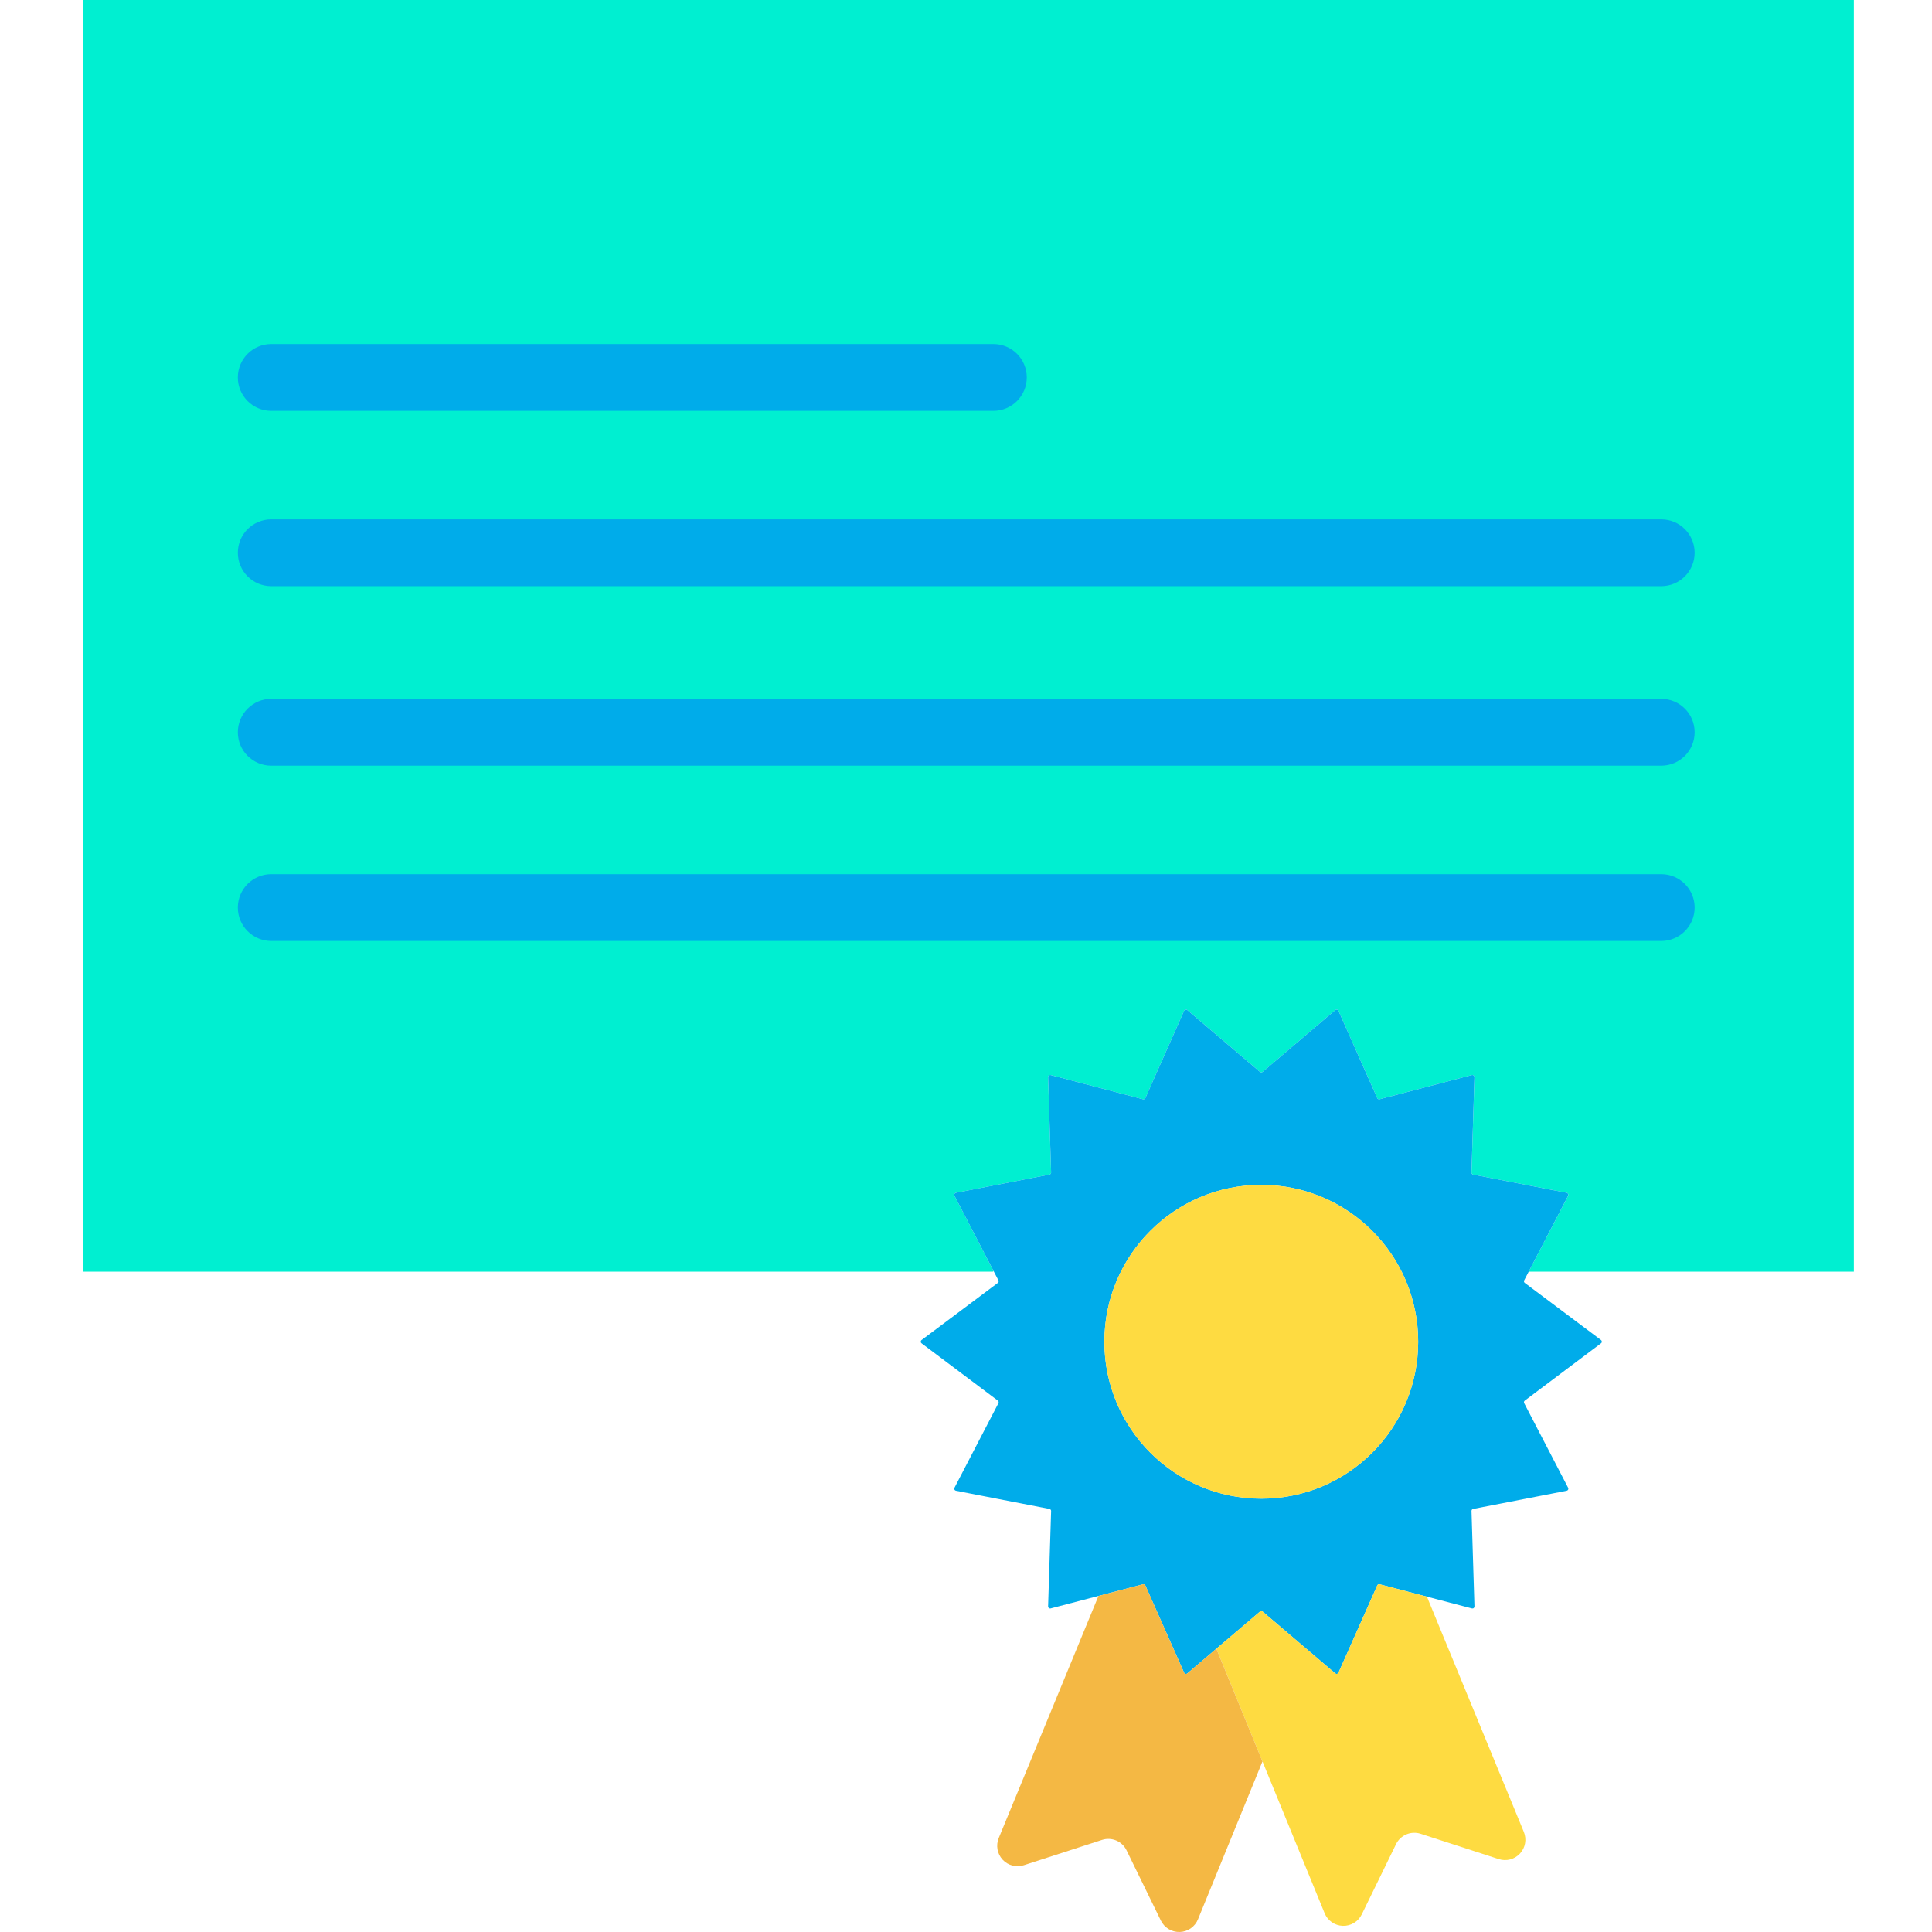 <svg height="462pt" viewBox="-19 0 462 462.84" width="462pt" xmlns="http://www.w3.org/2000/svg"><path d="m424.699 0v304.648h-77.898l9.449-18.188c.07-.137.074-.301.008-.441-.066-.141-.195-.238-.348-.27l-22.422-4.359c-.23-.051-.395-.254-.387-.492l.707-22.867c.004-.156-.062-.301-.184-.398-.117-.094-.277-.129-.426-.094l-22.109 5.801c-.234.059-.473-.059-.57-.281l-9.289-20.91c-.062-.141-.188-.242-.336-.273-.152-.035-.309.004-.426.105l-17.41 14.809c-.18.16-.449.16-.629 0l-17.41-14.809c-.117-.098-.277-.137-.426-.102-.152.031-.277.133-.344.27l-9.281 20.91c-.094.223-.336.34-.57.281l-22.117-5.801c-.148-.035-.309 0-.426.098-.121.094-.188.238-.188.395l.723 22.867c0 .238-.168.445-.402.492l-22.41 4.359c-.148.031-.277.129-.344.27s-.066.305.004.441l9.391 18.078-.219.109h-217.992v-304.648zm0 0" fill="#00efd1"/><path d="m346.801 304.648-1.082 2.082c-.109.211-.051.469.141.609l18.27 13.691c.125.09.195.234.195.391 0 .152-.07.297-.195.387l-18.27 13.73c-.191.141-.25.402-.141.609l10.531 20.273c.07.137.074.297.008.438-.066.141-.195.238-.348.27l-22.422 4.359c-.23.047-.395.254-.387.492l.707 22.871c.008.152-.062.297-.184.395-.117.094-.277.125-.426.082l-10.66-2.789-11.449-3c-.234-.059-.473.062-.57.281l-9.289 20.91c-.062.141-.188.242-.336.277-.152.031-.309-.008-.426-.109l-17.41-14.82c-.184-.148-.445-.148-.629 0l-10.449 8.891-6.961 5.93c-.117.102-.277.137-.426.105-.152-.035-.277-.137-.344-.273l-9.281-20.91c-.094-.219-.336-.34-.57-.281l-10.688 2.801-11.43 2.988c-.148.043-.309.008-.426-.086-.121-.094-.191-.238-.188-.391l.723-22.871c.004-.238-.168-.445-.402-.492l-22.41-4.359c-.148-.031-.277-.129-.344-.27s-.066-.301.004-.438l10.531-20.273c.109-.207.051-.469-.141-.609l-18.277-13.73c-.125-.09-.195-.234-.195-.387 0-.156.07-.301.195-.391l18.277-13.691c.191-.141.25-.398.141-.609l-1.141-2.191-9.391-18.078c-.07-.137-.07-.301-.004-.441s.195-.238.344-.27l22.41-4.359c.234-.047.402-.254.402-.492l-.723-22.867c0-.156.066-.301.188-.395.117-.098.277-.133.426-.098l22.117 5.801c.234.059.477-.059.57-.281l9.281-20.91c.066-.137.191-.238.344-.27.148-.035.309.004.426.102l17.41 14.809c.18.16.449.16.629 0l17.41-14.809c.117-.102.273-.141.426-.105.148.031.273.133.336.273l9.289 20.91c.098.223.336.34.57.281l22.109-5.801c.148-.035.309 0 .426.094.121.098.188.242.184.398l-.707 22.867c-.008.238.156.441.387.492l22.422 4.359c.152.031.281.129.348.27.066.141.062.305-.008.441zm-26.473 16.793c0-20.762-16.828-37.59-37.59-37.59-20.758 0-37.59 16.828-37.59 37.59 0 20.758 16.832 37.59 37.59 37.59 20.762 0 37.59-16.832 37.59-37.59zm0 0" fill="#00acea"/><path d="m345.641 438.879c.723 1.758.363 3.777-.93 5.172-1.289 1.395-3.273 1.914-5.082 1.328l-18.73-6.07c-2.312-.746-4.824.324-5.887 2.512l-8.203 16.809c-.84 1.73-2.621 2.801-4.543 2.738s-3.629-1.246-4.355-3.027l-14.852-36.281-11.078-27.09 10.449-8.891c.184-.148.445-.148.629 0l17.41 14.82c.117.102.273.141.426.109.148-.035.273-.137.336-.277l9.289-20.91c.098-.219.336-.34.57-.281l11.449 3-.039.152zm0 0" fill="#fedb41"/><path d="m320.328 321.441c0 20.758-16.828 37.59-37.59 37.59-20.758 0-37.59-16.832-37.59-37.59 0-20.762 16.832-37.59 37.59-37.59 20.762 0 37.59 16.828 37.59 37.59zm0 0" fill="#fedb41"/><path d="m271.98 394.969 11.078 27.09-.078.031-15.402 37.711c-.723 1.781-2.43 2.973-4.352 3.035-1.922.066-3.703-1.008-4.547-2.734l-8.211-16.82c-1.062-2.184-3.57-3.25-5.879-2.5l-18.73 6.059c-1.809.586-3.793.07-5.086-1.324-1.293-1.398-1.656-3.418-.934-5.176l23.879-57.969-.008-.031 10.688-2.801c.234-.059.477.062.57.281l9.281 20.91c.066.137.191.238.344.273.148.031.309-.004.426-.105zm0 0" fill="#f4b844"/><g fill="#00acea"><path d="m378.559 140.422h-333c-4.418 0-8-3.582-8-8 0-4.422 3.582-8 8-8h333c4.418 0 8 3.578 8 8 0 4.418-3.582 8-8 8zm0 0"/><path d="m218.559 98.422h-173c-4.418 0-8-3.582-8-8 0-4.422 3.582-8 8-8h173c4.418 0 8 3.578 8 8 0 4.418-3.582 8-8 8zm0 0"/><path d="m378.559 183.422h-333c-4.418 0-8-3.582-8-8 0-4.422 3.582-8 8-8h333c4.418 0 8 3.578 8 8 0 4.418-3.582 8-8 8zm0 0"/><path d="m378.559 225.422h-333c-4.418 0-8-3.582-8-8 0-4.422 3.582-8 8-8h333c4.418 0 8 3.578 8 8 0 4.418-3.582 8-8 8zm0 0"/></g></svg>